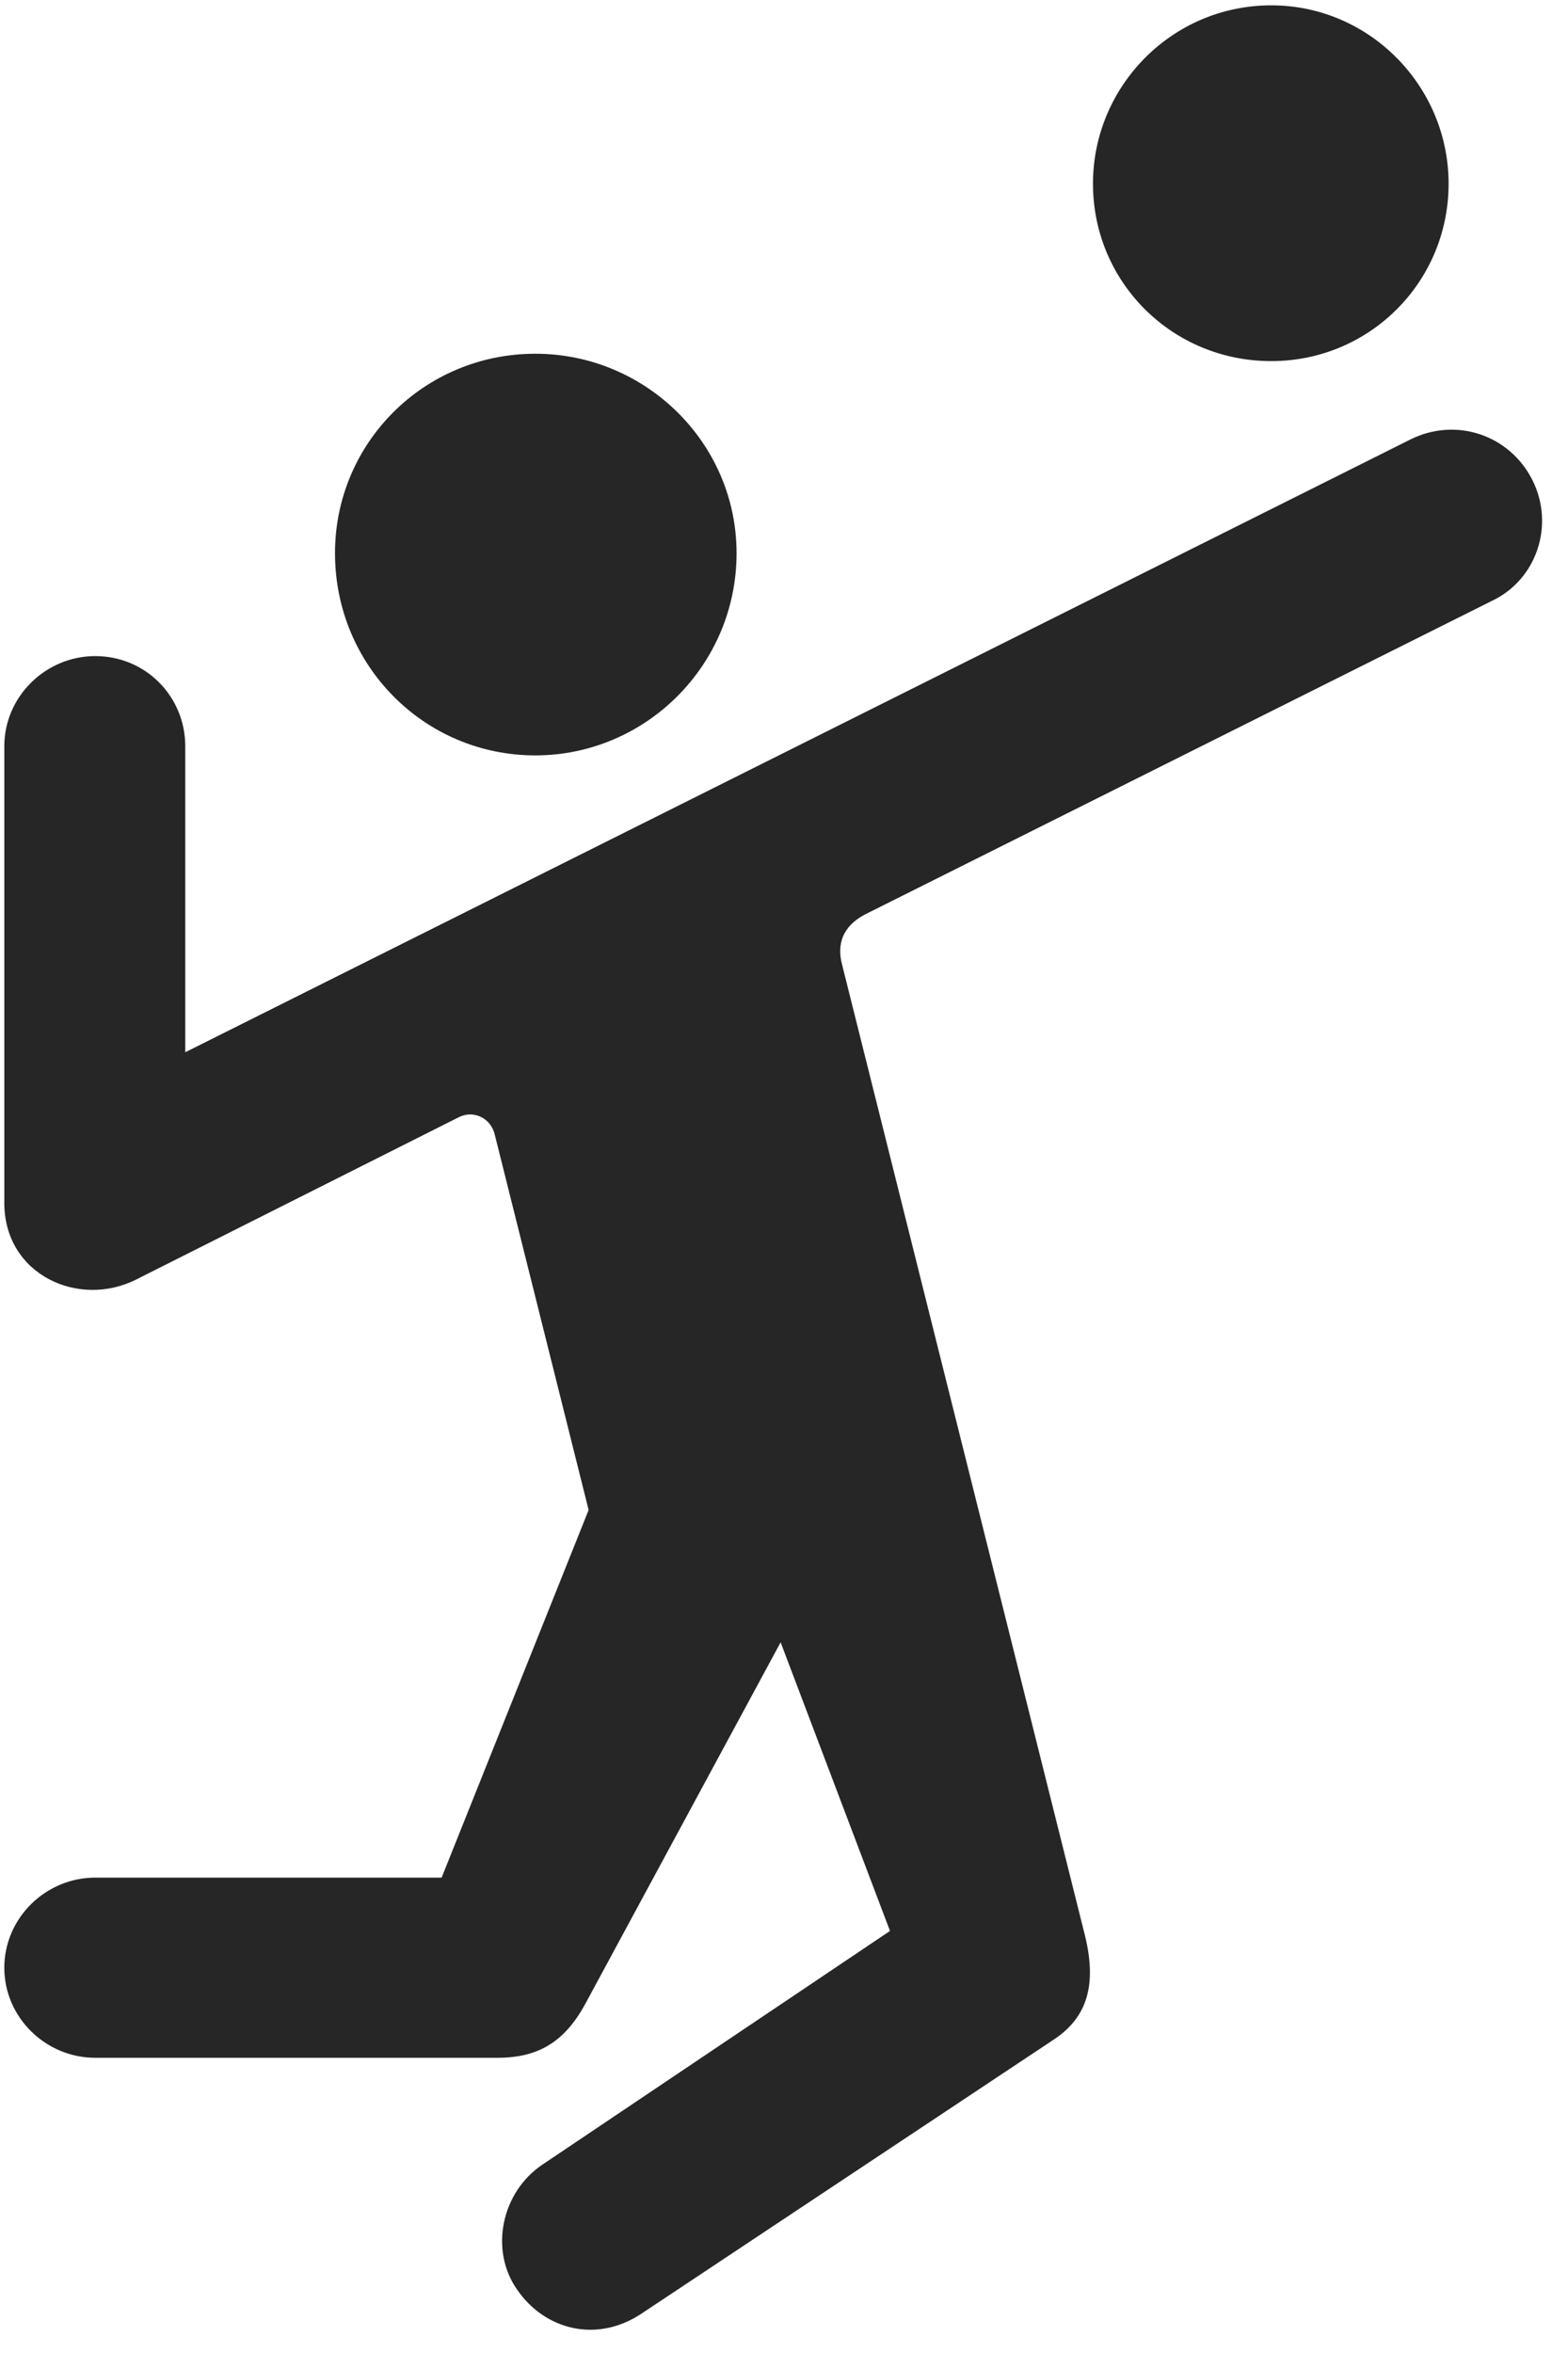 <svg width="20" height="30" viewBox="0 0 20 30" fill="none" xmlns="http://www.w3.org/2000/svg">
<g clip-path="url(#clip0_2207_2917)">
<path d="M6.828 9.631C8.234 9.631 9.395 8.482 9.395 7.053C9.395 5.646 8.234 4.51 6.828 4.51C5.41 4.51 4.273 5.646 4.273 7.053C4.273 8.482 5.41 9.631 6.828 9.631ZM0.055 15.338C0.055 16.252 1.004 16.686 1.742 16.311L5.844 14.248C6.043 14.143 6.266 14.26 6.312 14.471L7.508 19.252L5.633 23.939H1.215C0.582 23.939 0.055 24.455 0.055 25.088C0.055 25.721 0.582 26.236 1.215 26.236H6.348C6.875 26.236 7.203 26.025 7.461 25.557L9.957 20.939L11.352 24.619L6.922 27.596C6.395 27.947 6.242 28.686 6.594 29.189C6.945 29.705 7.613 29.881 8.188 29.494L13.426 26.014C13.824 25.756 14.012 25.369 13.836 24.666L10.742 12.303C10.672 12.045 10.742 11.811 11.035 11.658L19.027 7.662C19.602 7.393 19.836 6.689 19.543 6.115C19.25 5.541 18.57 5.318 17.996 5.6L2.363 13.416V9.514C2.363 8.881 1.859 8.365 1.215 8.365C0.582 8.365 0.055 8.881 0.055 9.514V15.338ZM16.215 4.604C17.469 4.604 18.477 3.596 18.477 2.342C18.477 1.1 17.469 0.068 16.215 0.068C14.949 0.068 13.941 1.1 13.941 2.342C13.941 3.596 14.949 4.604 16.215 4.604Z" fill="black" fill-opacity="0.85"/>
</g>
<defs>
<clipPath id="clip0_2207_2917">
<rect width="19.615" height="29.848" fill="white" transform="translate(0.055 0.068)"/>
</clipPath>
</defs>
</svg>
